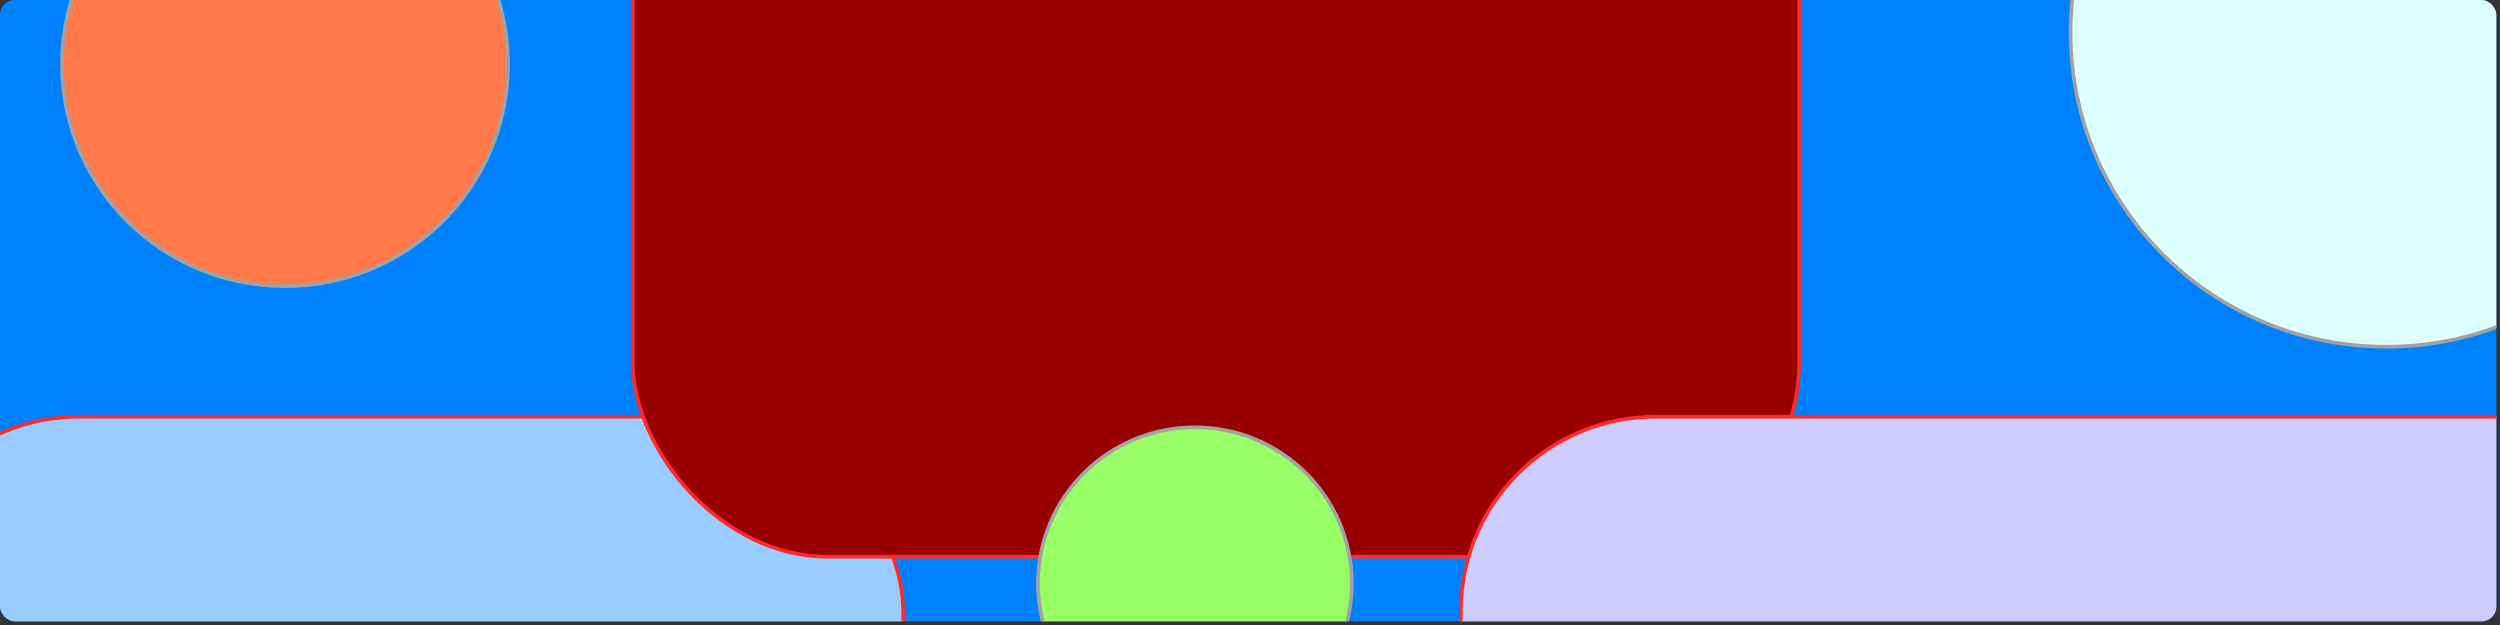 <?xml version="1.0" encoding="UTF-8" standalone="no"?>
<!-- Created with Inkscape (http://www.inkscape.org/) -->

<svg
   width="2048"
   height="512"
   viewBox="0 0 541.867 135.467"
   version="1.1"
   id="svg5"
   inkscape:export-filename="/home/mzito/Descargas/img01.png"
   inkscape:export-xdpi="63"
   inkscape:export-ydpi="63"
   inkscape:version="1.1.2 (0a00cf5339, 2022-02-04)"
   sodipodi:docname="img01.svg"
   xmlns:inkscape="http://www.inkscape.org/namespaces/inkscape"
   xmlns:sodipodi="http://sodipodi.sourceforge.net/DTD/sodipodi-0.dtd"
   xmlns="http://www.w3.org/2000/svg"
   xmlns:svg="http://www.w3.org/2000/svg">
  <rect x="0" y="0" width="541.867" height="135.467" fill="#333333" stroke="none"/>
  <sodipodi:namedview
     id="namedview7"
     pagecolor="#ffffff"
     bordercolor="#666666"
     borderopacity="1.0"
     inkscape:pageshadow="2"
     inkscape:pageopacity="0.0"
     inkscape:pagecheckerboard="0"
     inkscape:document-units="mm"
     showgrid="false"
     units="px"
     width="2048px"
     inkscape:zoom="0.16948478"
     inkscape:cx="1330.503"
     inkscape:cy="743.42959"
     inkscape:window-width="1920"
     inkscape:window-height="1012"
     inkscape:window-x="0"
     inkscape:window-y="0"
     inkscape:window-maximized="1"
     inkscape:current-layer="layer1" />
  <defs
     id="defs2">
    <clipPath
       clipPathUnits="userSpaceOnUse"
       id="clipPath7881">
      <rect
         style="opacity:1;fill:#99ff66;fill-opacity:0;fill-rule:evenodd;stroke:#ff2b2b;stroke-width:0.794;stroke-linejoin:round;stroke-opacity:1"
         id="rect7883"
         width="541.073"
         height="134.673"
         x="-15.102"
         y="-11.786"
         rx="3.19"
         ry="3.19" />
    </clipPath>
  </defs>
  <g
     inkscape:label="Capa 1"
     inkscape:groupmode="layer"
     id="layer1">
    <g
       id="g7879"
       transform="translate(15.102,11.786)"
       clip-path="url(#clipPath7881)">
      <rect
         style="opacity:1;fill:#0081ff;fill-opacity:0.999;fill-rule:evenodd;stroke:#ff2b2b;stroke-width:0.794;stroke-linejoin:round;stroke-opacity:1"
         id="rect3970"
         width="573.197"
         height="170.684"
         x="-17.219"
         y="-16.048"
         rx="3.19"
         ry="3.19" />
      <ellipse
         style="fill:#deffff;fill-opacity:0.999;fill-rule:evenodd;stroke:#a2a2a2;stroke-width:0.794;stroke-linejoin:round"
         id="path846-6"
         cx="502.135"
         cy="-4.733"
         rx="68.439"
         ry="68.101" />
      <ellipse
         style="fill:#ff794b;fill-opacity:0.999;fill-rule:evenodd;stroke:#a2a2a2;stroke-width:0.794;stroke-linejoin:round"
         id="path846-7"
         cx="46.679"
         cy="2.14"
         rx="48.341"
         ry="48.102" />
      <rect
         style="fill:#99ccff;fill-opacity:1;fill-rule:evenodd;stroke:#ff2b2b;stroke-width:0.794;stroke-linejoin:round;stroke-opacity:1"
         id="rect1278"
         width="220.828"
         height="158.866"
         x="-40.174"
         y="78.535"
         rx="42.229"
         ry="42.229" />
      <rect
         style="fill:#990000;fill-opacity:1;fill-rule:evenodd;stroke:#ff2b2b;stroke-width:0.794;stroke-linejoin:round;stroke-opacity:1"
         id="rect1278-3"
         width="252.822"
         height="168.897"
         x="122.049"
         y="-60.015"
         rx="42.229"
         ry="42.229" />
      <rect
         style="fill:#ccccff;fill-opacity:1;fill-rule:evenodd;stroke:#ff2b2b;stroke-width:0.794;stroke-linejoin:round;stroke-opacity:1"
         id="rect1278-3-5"
         width="285.441"
         height="120.334"
         x="301.521"
         y="78.534"
         rx="42.229"
         ry="42.229" />
      <ellipse
         style="fill:#99ff66;fill-opacity:0.999;fill-rule:evenodd;stroke:#a2a2a2;stroke-width:0.794;stroke-linejoin:round"
         id="path846"
         cx="243.894"
         cy="114.67"
         rx="34.011"
         ry="33.842" />
    </g>
  </g>
</svg>
